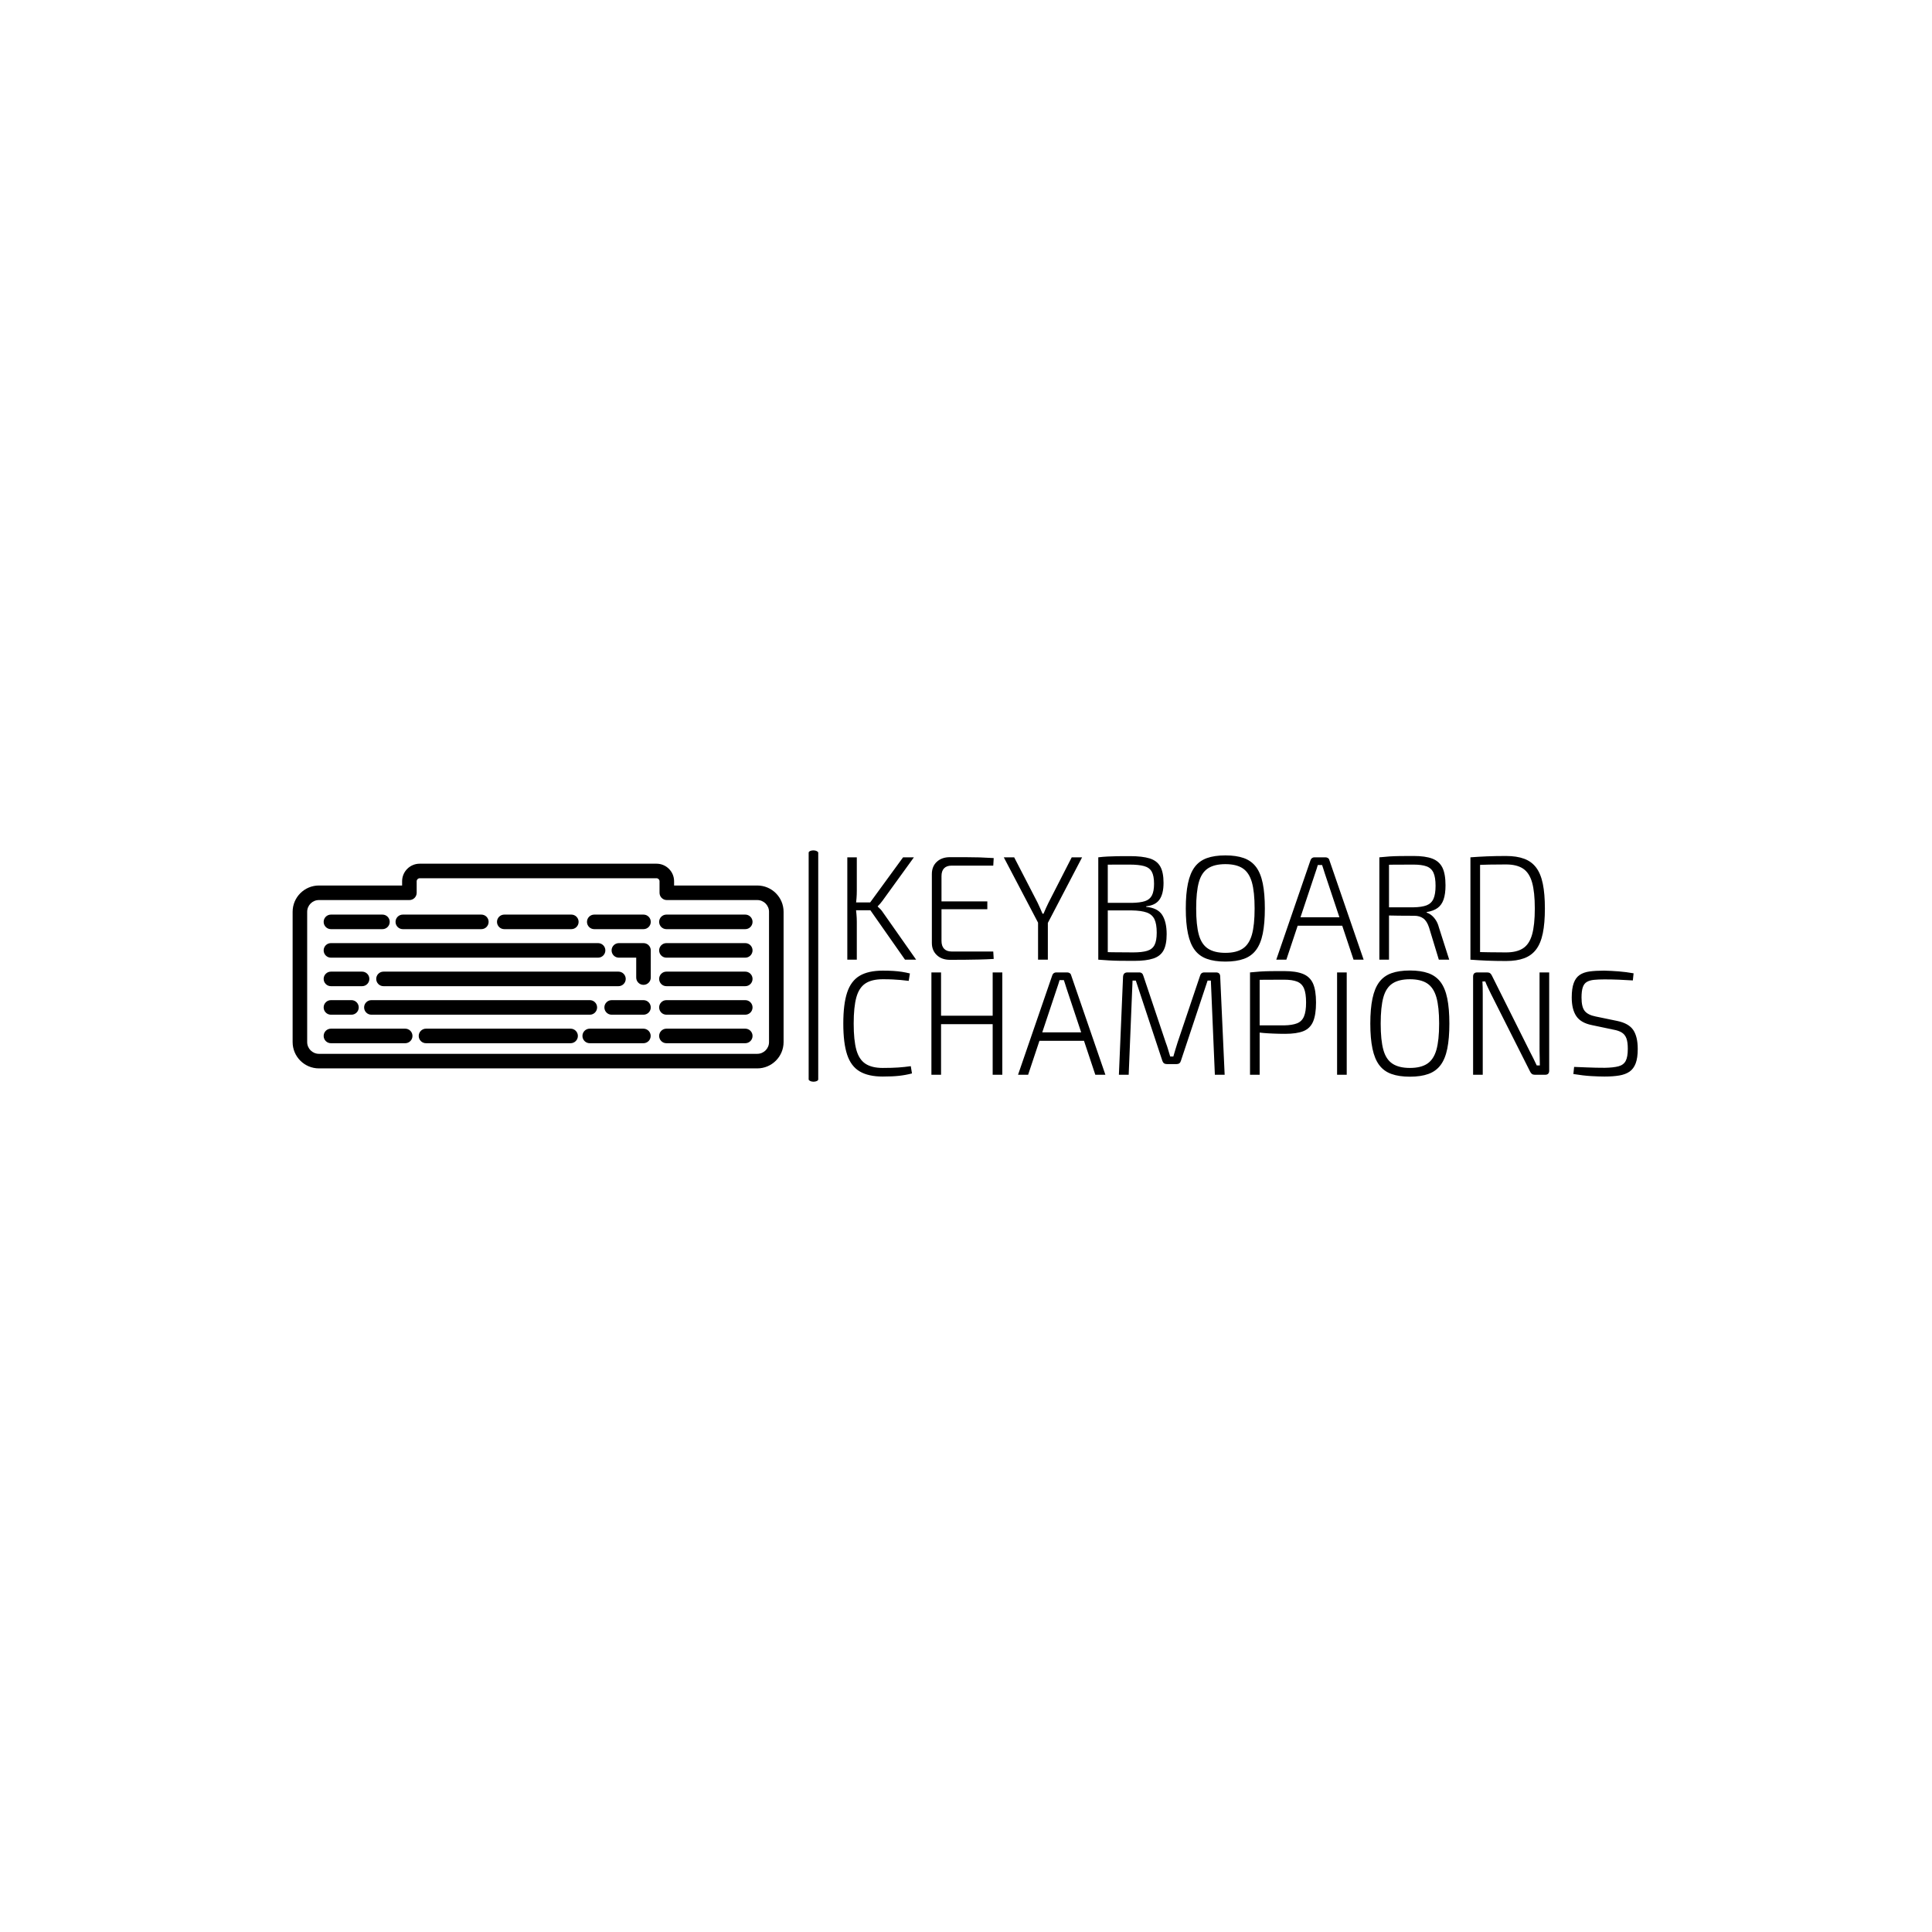 <svg xmlns="http://www.w3.org/2000/svg" version="1.1" xmlnsXlink="http://www.w3.org/1999/xlink" xmlnsSvgjs="http://svgjs.dev/svgjs" width="1000" height="1000" viewBox="0 0 1000 1000"><rect width="1000" height="1000" fill="#ffffff"></rect><g transform="matrix(0.7,0,0,0.7,149.576,440.174)"><svg viewBox="0 0 396 68" data-background-color="#191a1b" preserveAspectRatio="xMidYMid meet" height="171" width="1000" xmlns="http://www.w3.org/2000/svg" xmlnsXlink="http://www.w3.org/1999/xlink"><g id="tight-bounds" transform="matrix(1,0,0,1,0.24,-0.014)"><svg viewBox="0 0 395.52 68.027" height="68.027" width="395.52"><g><svg viewBox="0 0 669.684 115.182" height="68.027" width="395.52"><g><rect width="4.768" height="115.182" x="256.914" y="0" fill="#000000" opacity="1" stroke-width="0" stroke="transparent" fill-opacity="1" class="rect-o-0" data-fill-palette-color="primary" rx="1%" id="o-0" data-palette-color="#48494b"></rect></g><g transform="matrix(1,0,0,1,274.164,0.287)"><svg viewBox="0 0 395.52 114.609" height="114.609" width="395.52"><g><svg viewBox="0 0 395.52 114.609" height="114.609" width="395.52"><g><svg viewBox="0 0 395.52 114.609" height="114.609" width="395.52"><g transform="matrix(1,0,0,1,0,0)"><svg width="395.52" viewBox="3.3 -35.15 267.8 74.6" height="114.609" data-palette-color="#48494b"><svg></svg><svg></svg><g class="undefined-text-0" data-fill-palette-color="primary" id="text-0"><path xmlns="http://www.w3.org/2000/svg" d="M23.45-34.5h3.65l-10.6 14.65c-0.267 0.367-0.523 0.69-0.77 0.97-0.253 0.287-0.53 0.58-0.83 0.88v0 0.1c0.333 0.3 0.65 0.607 0.95 0.92 0.3 0.32 0.567 0.663 0.8 1.03v0l11.2 15.95h-3.75l-12.65-18.05zM4.65-34.5h3.2v11.15c0 0.967-0.033 1.857-0.1 2.67-0.067 0.82-0.167 1.697-0.3 2.63v0c0.1 0.933 0.193 1.833 0.28 2.7 0.08 0.867 0.12 1.733 0.12 2.6v0 12.75h-3.2zM6.6-19.3h6.85v2.65h-6.85zM39.25-34.55v0c1.633 0 3.283 0 4.95 0 1.667 0 3.323 0.023 4.97 0.07 1.653 0.053 3.263 0.13 4.83 0.23v0l-0.15 2.55h-14.05c-1.1 0-1.943 0.3-2.53 0.9-0.58 0.6-0.87 1.483-0.87 2.65v0 21.8c0 1.167 0.29 2.057 0.87 2.67 0.587 0.62 1.43 0.93 2.53 0.93v0h14.05l0.15 2.5c-1.567 0.1-3.177 0.167-4.83 0.2-1.647 0.033-3.303 0.06-4.97 0.08-1.667 0.013-3.317 0.02-4.95 0.02v0c-1.833 0-3.307-0.527-4.42-1.58-1.12-1.047-1.68-2.42-1.68-4.12v0-23.2c0-1.733 0.56-3.117 1.68-4.15 1.113-1.033 2.587-1.55 4.42-1.55zM34-17v-2.65h17.85v2.65zM80.3-34.5h3.5l-11.75 22.5h-2.85l-11.8-22.5h3.5l7.9 15.3c0.3 0.6 0.583 1.217 0.85 1.85 0.267 0.633 0.533 1.25 0.8 1.85v0h0.35c0.233-0.6 0.5-1.217 0.8-1.85 0.3-0.633 0.583-1.233 0.85-1.8v0zM68.95-14.55h3.3v14.55h-3.3zM99.9-34.9v0c2.8 0 5.027 0.257 6.68 0.77 1.647 0.52 2.837 1.43 3.57 2.73 0.733 1.3 1.1 3.133 1.1 5.5v0c0 2.467-0.457 4.35-1.37 5.65-0.92 1.3-2.413 2.05-4.48 2.25v0 0.2c2.567 0.233 4.36 1.133 5.38 2.7 1.013 1.567 1.52 3.733 1.52 6.5v0c0 2.367-0.357 4.2-1.07 5.5-0.72 1.3-1.88 2.207-3.48 2.72-1.6 0.52-3.7 0.78-6.3 0.78v0c-1.9 0-3.523-0.007-4.87-0.02-1.353-0.02-2.597-0.063-3.73-0.13-1.133-0.067-2.333-0.15-3.6-0.25v0l0.7-2.6c0.7 0.033 2.05 0.067 4.05 0.1 2 0.033 4.333 0.05 7 0.05v0c2 0 3.577-0.177 4.73-0.53 1.147-0.347 1.97-0.997 2.47-1.95 0.5-0.947 0.75-2.337 0.75-4.17v0c0-1.967-0.257-3.483-0.77-4.55-0.52-1.067-1.387-1.817-2.6-2.25-1.22-0.433-2.88-0.667-4.98-0.7v0h-10.7v-2.55h10.7c1.833-0.033 3.293-0.227 4.38-0.58 1.08-0.347 1.863-0.987 2.35-1.92 0.48-0.933 0.72-2.25 0.72-3.95v0c0-1.767-0.257-3.117-0.77-4.05-0.52-0.933-1.387-1.567-2.6-1.9-1.22-0.333-2.863-0.5-4.93-0.5v0c-1.567 0-2.983 0-4.25 0-1.267 0-2.367 0.01-3.3 0.03-0.933 0.013-1.683 0.053-2.25 0.12v0l-0.7-2.6c1.1-0.133 2.15-0.223 3.15-0.27 1-0.053 2.093-0.09 3.28-0.11 1.18-0.013 2.587-0.02 4.22-0.02zM89.25-34.5h3.2v34.5h-3.2zM132.1-35.15v0c2.467 0 4.55 0.307 6.25 0.92 1.7 0.62 3.067 1.62 4.1 3 1.033 1.387 1.783 3.23 2.25 5.53 0.467 2.3 0.7 5.117 0.7 8.45v0c0 3.333-0.233 6.15-0.7 8.45-0.467 2.3-1.217 4.14-2.25 5.52-1.033 1.387-2.4 2.387-4.1 3-1.7 0.62-3.783 0.93-6.25 0.93v0c-2.467 0-4.55-0.31-6.25-0.93-1.7-0.613-3.067-1.613-4.1-3-1.033-1.38-1.79-3.22-2.27-5.52-0.487-2.3-0.73-5.117-0.73-8.45v0c0-3.333 0.243-6.15 0.73-8.45 0.48-2.3 1.237-4.143 2.27-5.53 1.033-1.38 2.4-2.38 4.1-3 1.7-0.613 3.783-0.92 6.25-0.92zM132.1-32.2v0c-2.467 0-4.423 0.473-5.87 1.42-1.453 0.953-2.48 2.513-3.08 4.68-0.6 2.167-0.9 5.117-0.9 8.85v0c0 3.733 0.3 6.683 0.9 8.85 0.6 2.167 1.627 3.723 3.08 4.67 1.447 0.953 3.403 1.43 5.87 1.43v0c2.467 0 4.417-0.477 5.85-1.43 1.433-0.947 2.46-2.503 3.08-4.67 0.613-2.167 0.92-5.117 0.92-8.85v0c0-3.733-0.307-6.683-0.92-8.85-0.62-2.167-1.647-3.727-3.08-4.68-1.433-0.947-3.383-1.42-5.85-1.42zM162.1-34.5h3.75c0.3 0 0.577 0.083 0.83 0.25 0.247 0.167 0.403 0.4 0.47 0.7v0l11.55 33.55h-3.4l-9.7-29.1c-0.133-0.467-0.283-0.943-0.45-1.43-0.167-0.48-0.317-0.937-0.45-1.37v0h-1.45c-0.133 0.433-0.273 0.89-0.42 1.37-0.153 0.487-0.313 0.963-0.48 1.43v0l-9.7 29.1h-3.4l11.55-33.55c0.1-0.3 0.267-0.533 0.5-0.7 0.233-0.167 0.5-0.25 0.8-0.25zM155.2-14.3h17.5v2.85h-17.5zM195.6-34.95v0c2.567 0 4.633 0.29 6.2 0.87 1.567 0.587 2.71 1.587 3.43 3 0.713 1.42 1.07 3.43 1.07 6.03v0c0 1.933-0.217 3.523-0.65 4.77-0.433 1.253-1.117 2.213-2.05 2.88-0.933 0.667-2.15 1.117-3.65 1.35v0 0.2c0.567 0.167 1.117 0.467 1.65 0.9 0.533 0.433 1.017 0.983 1.45 1.65 0.433 0.667 0.767 1.45 1 2.35v0l3.5 10.95h-3.5l-3.3-10.85c-0.467-1.433-1.107-2.45-1.92-3.05-0.82-0.6-1.847-0.9-3.08-0.9v0c-1.967 0-3.707-0.01-5.22-0.03-1.52-0.013-2.78-0.037-3.78-0.07-1-0.033-1.75-0.067-2.25-0.1v0l0.15-2.65h10.85c1.867-0.033 3.343-0.257 4.43-0.67 1.08-0.42 1.853-1.157 2.32-2.21 0.467-1.047 0.7-2.503 0.7-4.37v0c0-1.9-0.233-3.367-0.7-4.4-0.467-1.033-1.24-1.75-2.32-2.15-1.087-0.4-2.563-0.6-4.43-0.6v0c-2.667 0-4.967 0.01-6.9 0.03-1.933 0.013-3.233 0.037-3.9 0.07v0l-0.7-2.55c1.233-0.133 2.383-0.233 3.45-0.3 1.067-0.067 2.243-0.11 3.53-0.13 1.28-0.013 2.82-0.02 4.62-0.02zM184-34.5h3.25v34.5h-3.25zM226.7-34.95v0c2.4 0 4.433 0.31 6.1 0.93 1.667 0.613 3.017 1.603 4.05 2.97 1.033 1.367 1.783 3.183 2.25 5.45 0.467 2.267 0.7 5.05 0.7 8.35v0c0 3.3-0.233 6.083-0.7 8.35-0.467 2.267-1.217 4.083-2.25 5.45-1.033 1.367-2.383 2.357-4.05 2.97-1.667 0.62-3.7 0.93-6.1 0.93v0c-2.333 0-4.483-0.04-6.45-0.12-1.967-0.087-3.817-0.197-5.55-0.33v0l1.45-2.6c1.467 0.033 3.06 0.067 4.78 0.1 1.713 0.033 3.637 0.05 5.77 0.05v0c2.4 0 4.31-0.46 5.73-1.38 1.413-0.913 2.43-2.453 3.05-4.62 0.613-2.167 0.92-5.1 0.92-8.8v0c0-3.7-0.307-6.633-0.92-8.8-0.62-2.167-1.637-3.717-3.05-4.65-1.42-0.933-3.33-1.4-5.73-1.4v0c-2.1 0-4 0.017-5.7 0.05-1.7 0.033-3.333 0.083-4.9 0.15v0l-1.4-2.6c1.733-0.133 3.593-0.243 5.58-0.33 1.98-0.08 4.12-0.12 6.42-0.12zM214.7-34.5h3.25v34.5h-3.25z" fill="#000000" fill-rule="nonzero" stroke="none" stroke-width="1" stroke-linecap="butt" stroke-linejoin="miter" stroke-miterlimit="10" stroke-dasharray="" stroke-dashoffset="0" font-family="none" font-weight="none" font-size="none" text-anchor="none" style="mix-blend-mode: normal" data-fill-palette-color="primary" opacity="1"></path><path xmlns="http://www.w3.org/2000/svg" d="M16.6 3.7v0c1.4 0 2.61 0.033 3.63 0.1 1.013 0.067 1.953 0.167 2.82 0.3 0.867 0.133 1.767 0.317 2.7 0.55v0l-0.4 2.5c-1-0.133-1.907-0.233-2.72-0.3-0.82-0.067-1.703-0.127-2.65-0.18-0.953-0.047-2.08-0.07-3.38-0.07v0c-2.467 0-4.417 0.473-5.85 1.42-1.433 0.953-2.45 2.513-3.05 4.68-0.6 2.167-0.9 5.117-0.9 8.85v0c0 3.733 0.3 6.683 0.9 8.85 0.6 2.167 1.617 3.723 3.05 4.67 1.433 0.953 3.383 1.43 5.85 1.43v0c2.067 0 3.817-0.05 5.25-0.15 1.433-0.1 2.833-0.25 4.2-0.45v0l0.4 2.45c-1.4 0.367-2.84 0.633-4.32 0.8-1.487 0.167-3.33 0.25-5.53 0.25v0c-3.233 0-5.823-0.577-7.77-1.73-1.953-1.147-3.363-3.02-4.23-5.62-0.867-2.6-1.3-6.1-1.3-10.5v0c0-4.4 0.433-7.9 1.3-10.5 0.867-2.6 2.277-4.477 4.23-5.63 1.947-1.147 4.537-1.72 7.77-1.72zM33 4.3h3.25v34.5h-3.25zM35.85 18.9h18.35v2.85h-18.35zM53.65 4.3h3.25v34.5h-3.25zM75.05 4.3h3.75c0.3 0 0.577 0.083 0.83 0.25 0.247 0.167 0.403 0.4 0.47 0.7v0l11.55 33.55h-3.4l-9.7-29.1c-0.133-0.467-0.283-0.943-0.45-1.43-0.167-0.48-0.317-0.937-0.45-1.37v0h-1.45c-0.133 0.433-0.273 0.89-0.42 1.37-0.153 0.487-0.313 0.963-0.48 1.43v0l-9.7 29.1h-3.4l11.55-33.55c0.1-0.3 0.267-0.533 0.5-0.7 0.233-0.167 0.5-0.25 0.8-0.25zM68.15 24.5h17.5v2.85h-17.5zM125 4.3h3.95c0.933 0 1.4 0.483 1.4 1.45v0l1.5 33.05h-3.3l-1.35-31.75h-1.1l-9 27.05c-0.2 0.733-0.683 1.1-1.45 1.1v0h-3.3c-0.767 0-1.267-0.367-1.5-1.1v0l-8.95-27.05h-1.1l-1.3 31.75h-3.3l1.4-33.05c0.067-0.967 0.567-1.45 1.5-1.45v0h3.95c0.733 0 1.2 0.383 1.4 1.15v0l7.55 22.5c0.3 0.767 0.56 1.54 0.78 2.32 0.213 0.787 0.453 1.58 0.72 2.38v0h1.05c0.233-0.8 0.467-1.593 0.7-2.38 0.233-0.78 0.483-1.587 0.75-2.42v0l7.55-22.4c0.2-0.767 0.683-1.15 1.45-1.15zM151.95 3.85v0c2.633 0 4.733 0.317 6.3 0.95 1.567 0.633 2.693 1.707 3.38 3.22 0.68 1.52 1.02 3.663 1.02 6.43v0c0 2.767-0.333 4.917-1 6.45-0.667 1.533-1.757 2.6-3.27 3.2-1.52 0.6-3.563 0.9-6.13 0.9v0c-1.367 0-2.667-0.027-3.9-0.08-1.233-0.047-2.36-0.113-3.38-0.2-1.013-0.08-1.877-0.17-2.59-0.27-0.72-0.1-1.213-0.183-1.48-0.25v0l0.15-2.05c1.7 0 3.483 0 5.35 0 1.867 0 3.7 0 5.5 0v0c1.833-0.033 3.293-0.267 4.38-0.7 1.08-0.433 1.853-1.21 2.32-2.33 0.467-1.113 0.7-2.67 0.7-4.67v0c0-2.067-0.233-3.65-0.7-4.75-0.467-1.1-1.24-1.867-2.32-2.3-1.087-0.433-2.547-0.65-4.38-0.65v0c-2.667 0-4.967 0.01-6.9 0.03-1.933 0.013-3.233 0.053-3.9 0.12v0l-0.7-2.6c1.233-0.133 2.383-0.233 3.45-0.3 1.067-0.067 2.233-0.11 3.5-0.13 1.267-0.013 2.8-0.02 4.6-0.02zM140.4 4.3h3.25v34.5h-3.25zM169.75 4.3h3.25v34.5h-3.25zM194.3 3.65v0c2.467 0 4.55 0.307 6.25 0.92 1.7 0.62 3.067 1.62 4.1 3 1.033 1.387 1.783 3.23 2.25 5.53 0.467 2.3 0.7 5.117 0.7 8.45v0c0 3.333-0.233 6.15-0.7 8.45-0.467 2.3-1.217 4.14-2.25 5.52-1.033 1.387-2.4 2.387-4.1 3-1.7 0.62-3.783 0.93-6.25 0.93v0c-2.467 0-4.55-0.31-6.25-0.93-1.7-0.613-3.067-1.613-4.1-3-1.033-1.38-1.79-3.22-2.27-5.52-0.487-2.3-0.73-5.117-0.73-8.45v0c0-3.333 0.243-6.15 0.73-8.45 0.48-2.3 1.237-4.143 2.27-5.53 1.033-1.38 2.4-2.38 4.1-3 1.7-0.613 3.783-0.92 6.25-0.92zM194.3 6.6v0c-2.467 0-4.423 0.473-5.87 1.42-1.453 0.953-2.48 2.513-3.08 4.68-0.6 2.167-0.9 5.117-0.9 8.85v0c0 3.733 0.3 6.683 0.9 8.85 0.6 2.167 1.627 3.723 3.08 4.67 1.447 0.953 3.403 1.43 5.87 1.43v0c2.467 0 4.417-0.477 5.85-1.43 1.433-0.947 2.46-2.503 3.08-4.67 0.613-2.167 0.92-5.117 0.92-8.85v0c0-3.733-0.307-6.683-0.92-8.85-0.62-2.167-1.647-3.727-3.08-4.68-1.433-0.947-3.383-1.42-5.85-1.42zM238 4.3h3.25v33.1c0 0.933-0.45 1.4-1.35 1.4v0h-3.5c-0.4 0-0.723-0.093-0.97-0.28-0.253-0.18-0.463-0.453-0.63-0.82v0l-13.2-26.2c-0.3-0.633-0.633-1.327-1-2.08-0.367-0.747-0.667-1.437-0.9-2.07v0h-0.95c0.033 0.667 0.06 1.35 0.08 2.05 0.013 0.7 0.02 1.4 0.02 2.1v0 27.3h-3.25v-33.1c0-0.933 0.467-1.4 1.4-1.4v0h3.35c0.4 0 0.727 0.09 0.98 0.27 0.247 0.187 0.453 0.463 0.62 0.83v0l12.8 25.6c0.367 0.7 0.75 1.45 1.15 2.25 0.4 0.8 0.783 1.6 1.15 2.4v0h1.05c0-0.833-0.017-1.667-0.05-2.5-0.033-0.833-0.05-1.65-0.05-2.45v0zM259.75 3.7v0c1.633 0.033 3.283 0.117 4.95 0.25 1.667 0.133 3.333 0.35 5 0.65v0l-0.25 2.4c-1.467-0.1-3.033-0.183-4.7-0.25-1.667-0.067-3.283-0.1-4.85-0.1v0c-1.367 0-2.54 0.05-3.52 0.15-0.987 0.1-1.797 0.333-2.43 0.7-0.633 0.367-1.09 0.967-1.37 1.8-0.287 0.833-0.43 2-0.43 3.5v0c0 2.133 0.367 3.64 1.1 4.52 0.733 0.887 1.95 1.497 3.65 1.83v0l7.25 1.5c2.6 0.533 4.41 1.55 5.43 3.05 1.013 1.5 1.52 3.633 1.52 6.4v0c0 2.033-0.233 3.657-0.7 4.87-0.467 1.22-1.157 2.147-2.07 2.78-0.92 0.633-2.08 1.067-3.48 1.3-1.4 0.233-3.05 0.35-4.95 0.35v0c-1.2 0-2.683-0.05-4.45-0.15-1.767-0.1-3.783-0.333-6.05-0.7v0l0.25-2.4c1.7 0.067 3.127 0.123 4.28 0.17 1.147 0.053 2.187 0.087 3.12 0.1 0.933 0.02 1.917 0.03 2.95 0.03v0c1.933-0.033 3.467-0.2 4.6-0.5 1.133-0.3 1.943-0.9 2.43-1.8 0.48-0.9 0.72-2.267 0.72-4.1v0c0-1.5-0.157-2.677-0.47-3.53-0.32-0.847-0.837-1.497-1.55-1.95-0.72-0.447-1.647-0.77-2.78-0.97v0l-7.35-1.55c-2.467-0.5-4.207-1.51-5.22-3.03-1.02-1.513-1.53-3.603-1.53-6.27v0c0-2.033 0.227-3.66 0.68-4.88 0.447-1.213 1.113-2.12 2-2.72 0.88-0.6 2.003-0.993 3.37-1.18 1.367-0.18 2.983-0.27 4.85-0.27z" fill="#000000" fill-rule="nonzero" stroke="none" stroke-width="1" stroke-linecap="butt" stroke-linejoin="miter" stroke-miterlimit="10" stroke-dasharray="" stroke-dashoffset="0" font-family="none" font-weight="none" font-size="none" text-anchor="none" style="mix-blend-mode: normal" data-fill-palette-color="secondary" opacity="1"></path></g></svg></g></svg></g></svg></g></svg></g><g transform="matrix(1,0,0,1,0,6.638)"><svg viewBox="0 0 244.431 101.907" height="101.907" width="244.431"><g><svg xmlns="http://www.w3.org/2000/svg" xmlnsXlink="http://www.w3.org/1999/xlink" version="1.1" x="0" y="0" viewBox="2.474 31.334 94.902 39.566" enable-background="new 0 0 100 100" xml:space="preserve" height="101.907" width="244.431" class="icon-icon-0" data-fill-palette-color="accent" id="icon-0"><g fill="#d68b49" data-fill-palette-color="accent"><path d="M92.292 35.549H76.211v-0.821c0-1.871-1.522-3.394-3.395-3.394H27.033c-1.872 0-3.395 1.522-3.395 3.394v0.821H7.558c-2.804 0-5.084 2.281-5.084 5.083v25.184c0 2.802 2.28 5.084 5.084 5.084h84.734c2.803 0 5.084-2.282 5.084-5.084V40.632C97.376 37.83 95.095 35.549 92.292 35.549zM94.562 65.815c0 1.251-1.019 2.27-2.27 2.27H7.558c-1.252 0-2.271-1.019-2.271-2.27V40.632c0-1.251 1.019-2.27 2.271-2.27h17.488c0.776 0 1.406-0.629 1.406-1.406v-2.229c0-0.319 0.261-0.58 0.581-0.58h45.783c0.32 0 0.58 0.261 0.58 0.58v2.229c0 0.777 0.631 1.406 1.407 1.406h17.488c1.251 0 2.27 1.019 2.27 2.27V65.815z" fill="#000000" data-fill-palette-color="accent"></path><path d="M89.97 63.221H74.728c-0.776 0-1.407 0.631-1.407 1.406 0 0.777 0.631 1.408 1.407 1.408H89.97c0.776 0 1.407-0.631 1.407-1.408C91.377 63.852 90.746 63.221 89.97 63.221z" fill="#000000" data-fill-palette-color="accent"></path><path d="M70.279 63.221H59.903c-0.777 0-1.407 0.631-1.407 1.406 0 0.777 0.63 1.408 1.407 1.408h10.376c0.776 0 1.407-0.631 1.407-1.408C71.687 63.852 71.056 63.221 70.279 63.221z" fill="#000000" data-fill-palette-color="accent"></path><path d="M56.206 63.221H28.255c-0.776 0-1.406 0.631-1.406 1.406 0 0.777 0.63 1.408 1.406 1.408h27.951c0.776 0 1.407-0.631 1.407-1.408C57.613 63.852 56.982 63.221 56.206 63.221z" fill="#000000" data-fill-palette-color="accent"></path><path d="M24.234 63.221H9.879c-0.777 0-1.406 0.631-1.406 1.406 0 0.777 0.629 1.408 1.406 1.408h14.355c0.777 0 1.407-0.631 1.407-1.408C25.642 63.852 25.012 63.221 24.234 63.221z" fill="#000000" data-fill-palette-color="accent"></path><path d="M89.97 57.709H74.728c-0.776 0-1.407 0.629-1.407 1.405 0 0.778 0.631 1.409 1.407 1.409H89.97c0.776 0 1.407-0.631 1.407-1.409C91.377 58.338 90.746 57.709 89.97 57.709z" fill="#000000" data-fill-palette-color="accent"></path><path d="M70.297 57.709h-6.153c-0.776 0-1.407 0.629-1.407 1.405 0 0.778 0.631 1.409 1.407 1.409h6.153c0.776 0 1.407-0.631 1.407-1.409C71.704 58.338 71.073 57.709 70.297 57.709z" fill="#000000" data-fill-palette-color="accent"></path><path d="M17.699 57.709c-0.777 0-1.406 0.629-1.406 1.405 0 0.778 0.629 1.409 1.406 1.409h42.224c0.776 0 1.407-0.631 1.407-1.409 0-0.776-0.631-1.405-1.407-1.405H17.699z" fill="#000000" data-fill-palette-color="accent"></path><path d="M9.879 60.523h3.967c0.777 0 1.407-0.631 1.407-1.409 0-0.776-0.63-1.405-1.407-1.405H9.879c-0.777 0-1.406 0.629-1.406 1.405C8.473 59.893 9.102 60.523 9.879 60.523z" fill="#000000" data-fill-palette-color="accent"></path><path d="M89.97 52.196H74.728c-0.776 0-1.407 0.63-1.407 1.406 0 0.777 0.631 1.407 1.407 1.407H89.97c0.776 0 1.407-0.63 1.407-1.407C91.377 52.826 90.746 52.196 89.97 52.196z" fill="#000000" data-fill-palette-color="accent"></path><path d="M70.297 46.685h-4.759c-0.776 0-1.407 0.629-1.407 1.405 0 0.778 0.631 1.407 1.407 1.407h3.352v3.847c0 0.778 0.631 1.407 1.407 1.407s1.407-0.629 1.407-1.407V48.09C71.704 47.313 71.073 46.685 70.297 46.685z" fill="#000000" data-fill-palette-color="accent"></path><path d="M66.863 53.603c0-0.776-0.631-1.406-1.407-1.406H20.04c-0.777 0-1.407 0.63-1.407 1.406 0 0.777 0.63 1.407 1.407 1.407h45.416C66.232 55.01 66.863 54.38 66.863 53.603z" fill="#000000" data-fill-palette-color="accent"></path><path d="M9.879 55.01h6.02c0.776 0 1.406-0.63 1.406-1.407 0-0.776-0.63-1.406-1.406-1.406h-6.02c-0.777 0-1.406 0.63-1.406 1.406C8.473 54.38 9.102 55.01 9.879 55.01z" fill="#000000" data-fill-palette-color="accent"></path><path d="M89.97 46.685H74.728c-0.776 0-1.407 0.629-1.407 1.405 0 0.778 0.631 1.407 1.407 1.407H89.97c0.776 0 1.407-0.629 1.407-1.407C91.377 47.313 90.746 46.685 89.97 46.685z" fill="#000000" data-fill-palette-color="accent"></path><path d="M9.879 49.497h51.639c0.776 0 1.407-0.629 1.407-1.407 0-0.776-0.631-1.405-1.407-1.405H9.879c-0.777 0-1.406 0.629-1.406 1.405C8.473 48.868 9.102 49.497 9.879 49.497z" fill="#000000" data-fill-palette-color="accent"></path><path d="M89.97 41.172H74.728c-0.776 0-1.407 0.63-1.407 1.406 0 0.777 0.631 1.407 1.407 1.407H89.97c0.776 0 1.407-0.63 1.407-1.407C91.377 41.802 90.746 41.172 89.97 41.172z" fill="#000000" data-fill-palette-color="accent"></path><path d="M70.297 41.172h-9.518c-0.776 0-1.407 0.63-1.407 1.406 0 0.777 0.631 1.407 1.407 1.407h9.518c0.776 0 1.407-0.63 1.407-1.407C71.704 41.802 71.073 41.172 70.297 41.172z" fill="#000000" data-fill-palette-color="accent"></path><path d="M43.385 43.985h12.964c0.776 0 1.407-0.63 1.407-1.407 0-0.776-0.631-1.406-1.407-1.406H43.385c-0.776 0-1.407 0.63-1.407 1.406C41.978 43.355 42.608 43.985 43.385 43.985z" fill="#000000" data-fill-palette-color="accent"></path><path d="M23.773 43.985h15.181c0.776 0 1.407-0.63 1.407-1.407 0-0.776-0.631-1.406-1.407-1.406H23.773c-0.776 0-1.406 0.63-1.406 1.406C22.367 43.355 22.997 43.985 23.773 43.985z" fill="#000000" data-fill-palette-color="accent"></path><path d="M9.879 43.985h9.957c0.777 0 1.406-0.63 1.406-1.407 0-0.776-0.629-1.406-1.406-1.406H9.879c-0.777 0-1.406 0.63-1.406 1.406C8.473 43.355 9.102 43.985 9.879 43.985z" fill="#000000" data-fill-palette-color="accent"></path></g></svg></g></svg></g></svg></g><defs></defs></svg><rect width="395.52" height="68.027" fill="none" stroke="none" visibility="hidden"></rect></g></svg></g></svg>